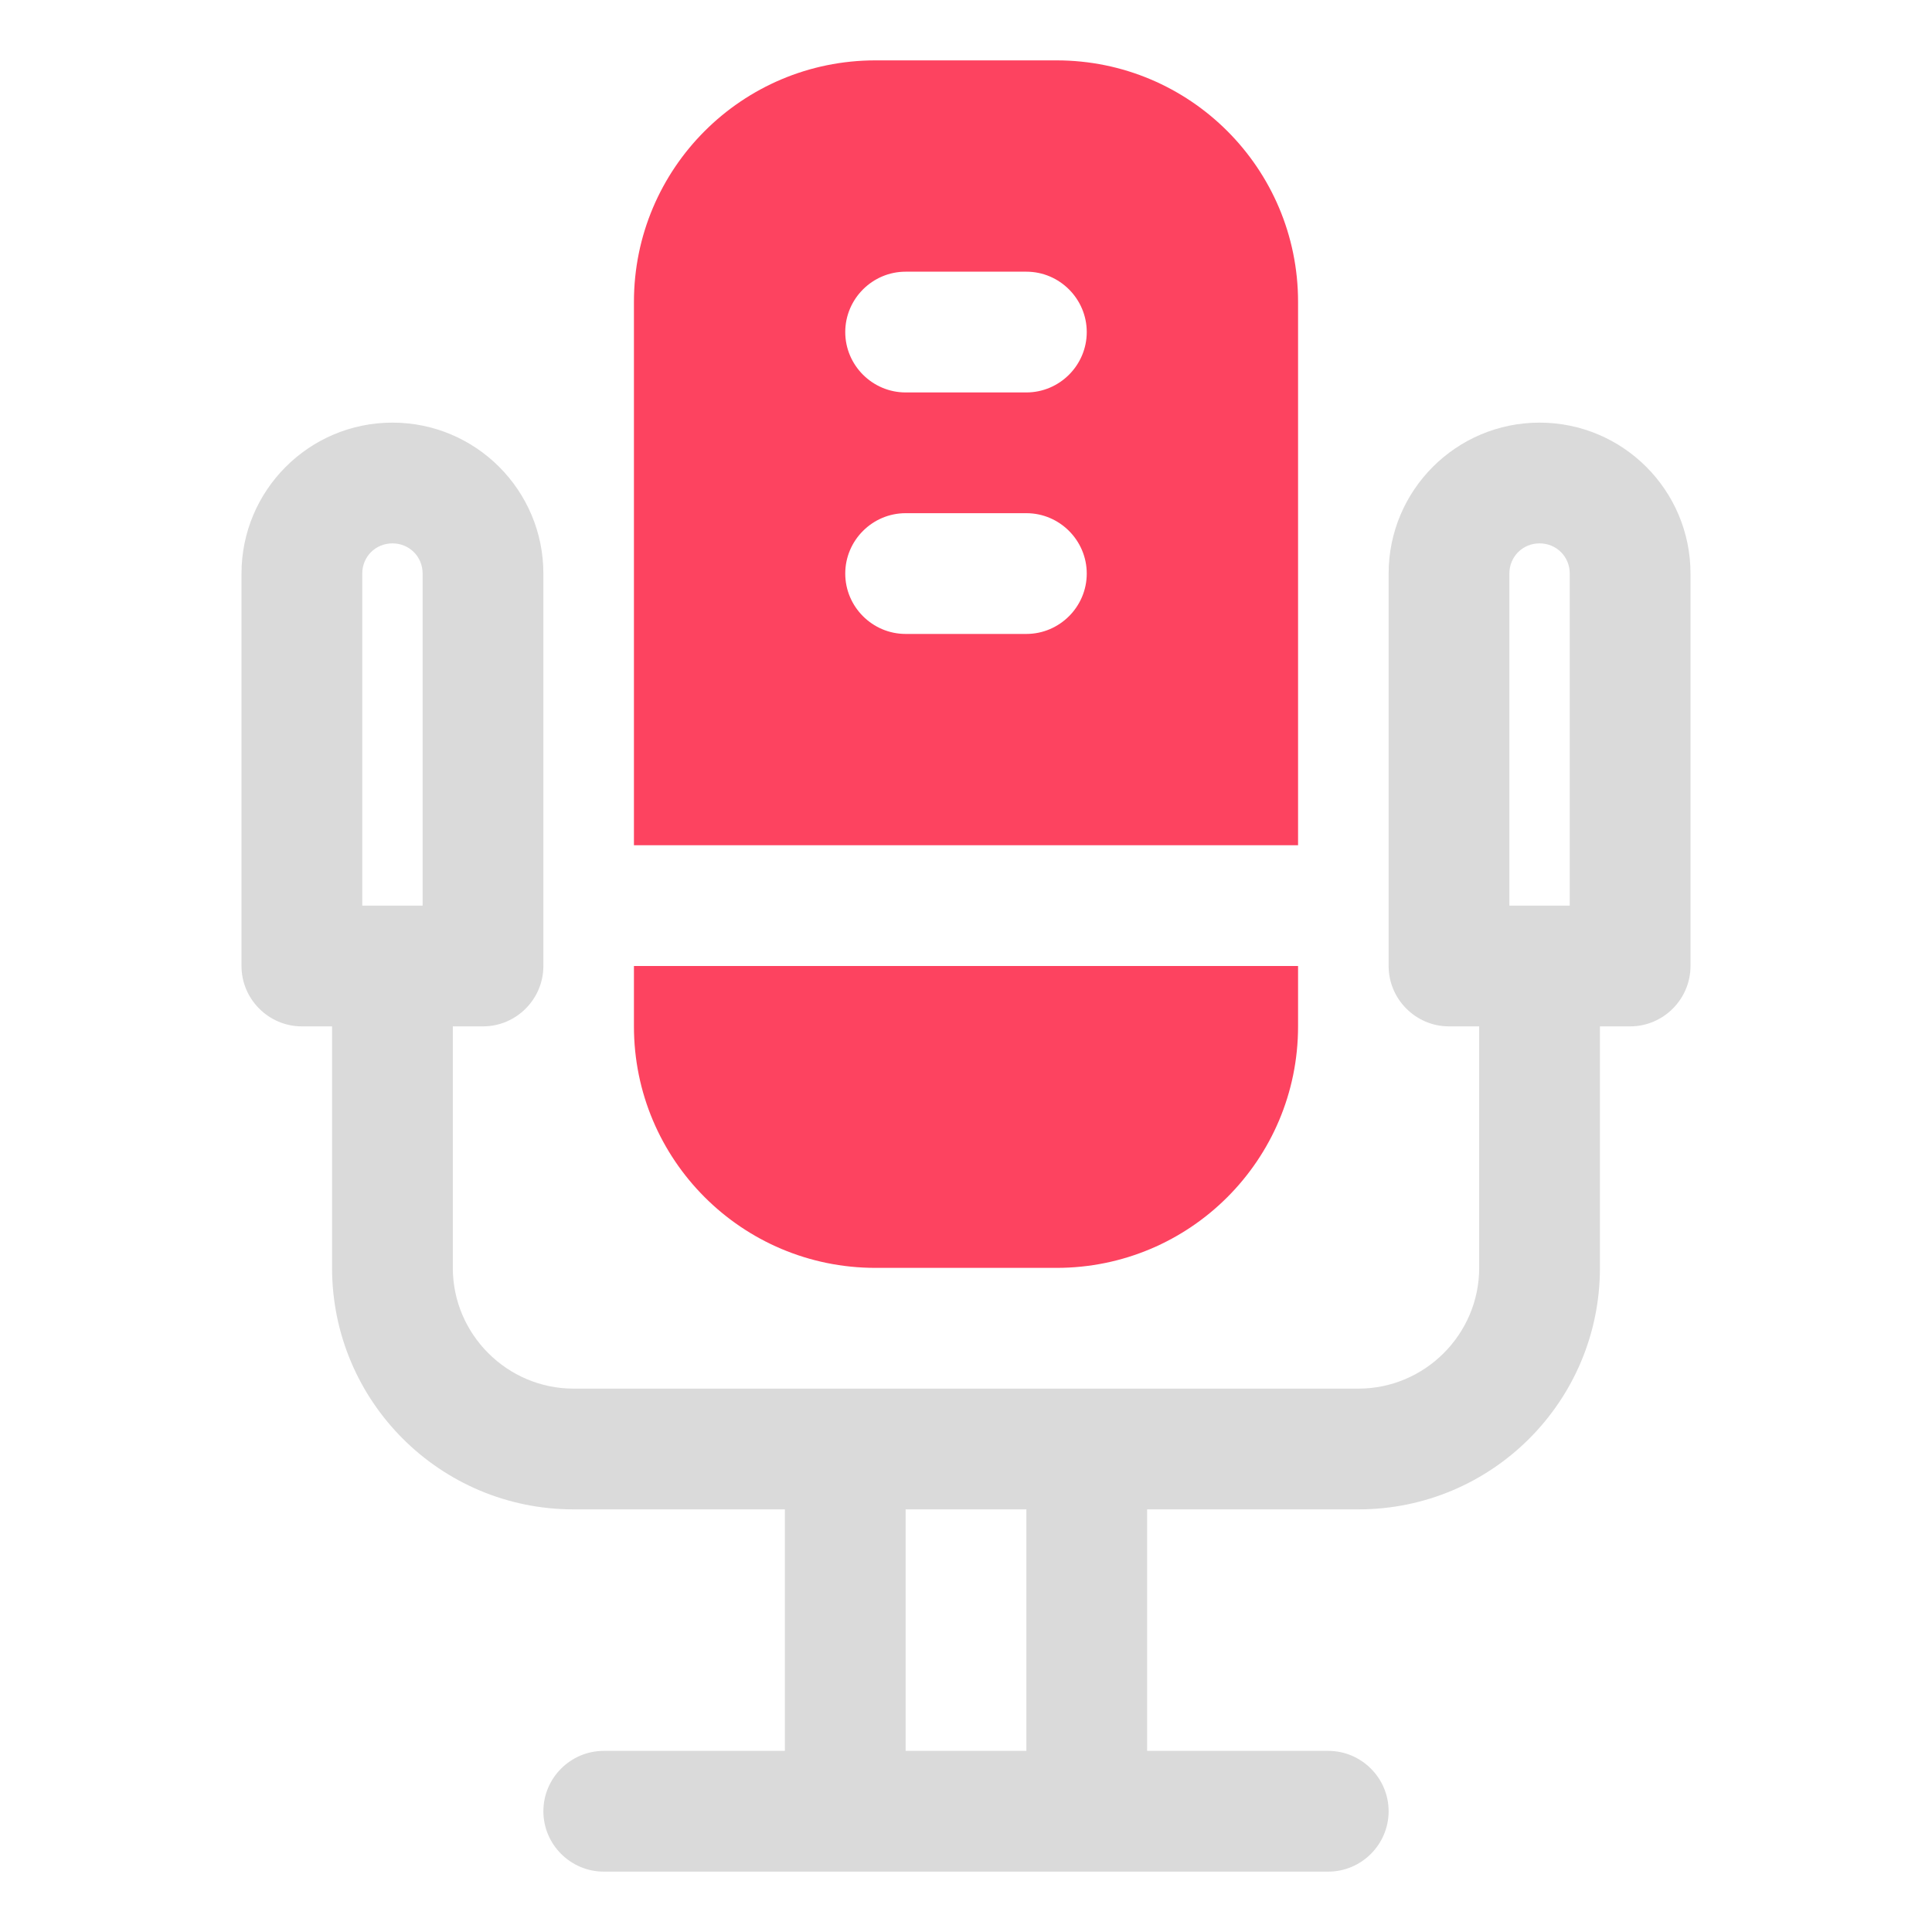 <?xml version="1.0" encoding="UTF-8"?>
<svg id="OBJECT" xmlns="http://www.w3.org/2000/svg" viewBox="0 0 32 32">
  <defs>
    <style>
      .cls-1 {
        fill: #FD4360;
      }

      .cls-1, .cls-2 {
        stroke-width: 0px;
      }

      .cls-2 {
        fill: #dadada;
      }
    </style>
  </defs>
  <path class="cls-2" d="m25.5,7c-1.38,0-2.5,1.12-2.5,2.5v6.5c0,.55.45,1,1,1h.5v4c0,1.1-.9,2-2,2h-13c-1.1,0-2-.9-2-2v-4h.5c.55,0,1-.45,1-1v-6.5c0-1.38-1.12-2.5-2.5-2.5s-2.5,1.12-2.5,2.5v6.5c0,.55.45,1,1,1h.5v4c0,2.21,1.79,4,4,4h3.5v4h-3c-.55,0-1,.45-1,1s.45,1,1,1h12c.55,0,1-.45,1-1s-.45-1-1-1h-3v-4h3.5c2.21,0,4-1.79,4-4v-4h.5c.55,0,1-.45,1-1v-6.5c0-1.38-1.12-2.5-2.5-2.5Zm-19.5,2.5c0-.28.22-.5.5-.5s.5.22.5.5v5.5h-1v-5.5Zm11,19.5h-2v-4h2v4Zm8-19.5c0-.28.22-.5.5-.5s.5.22.5.5v5.5h-1v-5.5Z"/>
  <g>
    <path class="cls-1" d="m10.5,17c0,2.21,1.79,4,4,4h3c2.21,0,4-1.79,4-4v-1h-11v1Z"/>
    <path class="cls-1" d="m17.5,1h-3c-2.21,0-4,1.79-4,4v9h11V5c0-2.21-1.79-4-4-4Zm-.5,9.5h-2c-.55,0-1-.45-1-1s.45-1,1-1h2c.55,0,1,.45,1,1s-.45,1-1,1Zm0-4h-2c-.55,0-1-.45-1-1s.45-1,1-1h2c.55,0,1,.45,1,1s-.45,1-1,1Z"/>
  </g>
</svg>